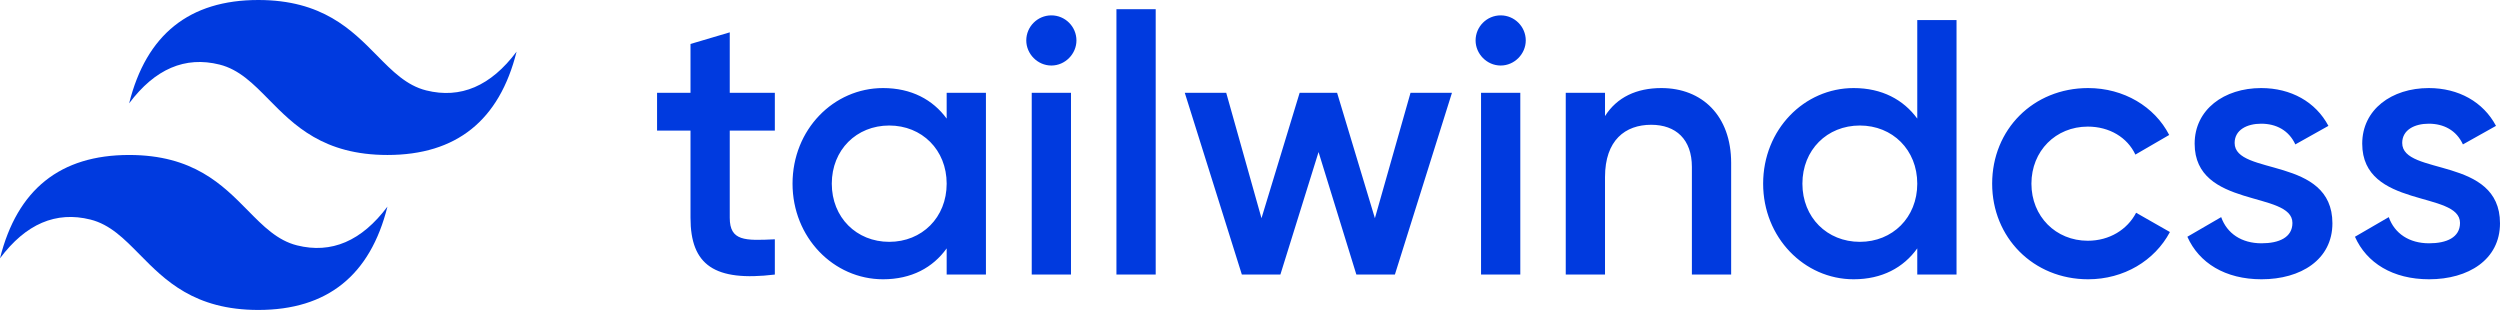 <svg width="204" height="26" viewBox="0 0 204 26" fill="none" xmlns="http://www.w3.org/2000/svg">
<path d="M21.077 0C15.456 0 11.943 2.81 10.538 8.431C12.646 5.62 15.105 4.567 17.915 5.269C19.518 5.67 20.665 6.833 21.933 8.121C24 10.218 26.391 12.646 31.615 12.646C37.235 12.646 40.748 9.836 42.153 4.215C40.046 7.026 37.587 8.079 34.776 7.377C33.173 6.976 32.027 5.813 30.759 4.525C28.692 2.428 26.3 0 21.077 0ZM10.538 12.646C4.918 12.646 1.405 15.456 0 21.077C2.108 18.266 4.567 17.213 7.377 17.915C8.98 18.316 10.126 19.479 11.395 20.767C13.461 22.864 15.853 25.292 21.077 25.292C26.697 25.292 30.21 22.482 31.615 16.861C29.507 19.672 27.048 20.725 24.238 20.023C22.635 19.622 21.489 18.459 20.22 17.171C18.154 15.074 15.762 12.646 10.538 12.646Z" fill="#003ADF"/>
<path d="M63.227 10.657H59.548V17.776C59.548 19.675 60.794 19.645 63.227 19.526V22.404C58.303 22.997 56.345 21.633 56.345 17.776V10.657H53.616V7.572H56.345V3.588L59.548 2.639V7.572H63.227V10.657ZM77.248 7.572H80.452V22.404H77.248V20.268C76.121 21.84 74.371 22.789 72.057 22.789C68.023 22.789 64.671 19.378 64.671 14.988C64.671 10.568 68.023 7.186 72.057 7.186C74.371 7.186 76.121 8.136 77.248 9.678V7.572ZM72.561 19.734C75.231 19.734 77.248 17.747 77.248 14.988C77.248 12.229 75.231 10.242 72.561 10.242C69.892 10.242 67.874 12.229 67.874 14.988C67.874 17.747 69.892 19.734 72.561 19.734ZM85.791 5.347C84.664 5.347 83.744 4.398 83.744 3.301C83.744 2.173 84.664 1.254 85.791 1.254C86.918 1.254 87.838 2.173 87.838 3.301C87.838 4.398 86.918 5.347 85.791 5.347ZM84.189 22.404V7.572H87.393V22.404H84.189ZM91.101 22.404V0.75H94.305V22.404H91.101ZM115.099 7.572H118.48L113.823 22.404H110.679L107.594 12.407L104.479 22.404H101.335L96.678 7.572H100.059L102.937 17.806L106.051 7.572H109.107L112.192 17.806L115.099 7.572ZM122.455 5.347C121.328 5.347 120.408 4.398 120.408 3.301C120.408 2.173 121.328 1.254 122.455 1.254C123.582 1.254 124.502 2.173 124.502 3.301C124.502 4.398 123.582 5.347 122.455 5.347ZM120.853 22.404V7.572H124.057V22.404H120.853ZM135.566 7.186C138.889 7.186 141.262 9.441 141.262 13.297V22.404H138.058V13.623C138.058 11.369 136.753 10.182 134.736 10.182C132.63 10.182 130.969 11.428 130.969 14.454V22.404H127.765V7.572H130.969V9.471C131.947 7.928 133.549 7.186 135.566 7.186ZM156.449 1.639H159.653V22.404H156.449V20.268C155.322 21.84 153.572 22.789 151.258 22.789C147.224 22.789 143.872 19.378 143.872 14.988C143.872 10.568 147.224 7.186 151.258 7.186C153.572 7.186 155.322 8.136 156.449 9.678V1.639ZM151.763 19.734C154.432 19.734 156.449 17.747 156.449 14.988C156.449 12.229 154.432 10.242 151.763 10.242C149.093 10.242 147.076 12.229 147.076 14.988C147.076 17.747 149.093 19.734 151.763 19.734ZM170.391 22.789C165.912 22.789 162.56 19.378 162.56 14.988C162.56 10.568 165.912 7.186 170.391 7.186C173.298 7.186 175.82 8.699 177.006 11.013L174.247 12.615C173.595 11.221 172.141 10.331 170.362 10.331C167.751 10.331 165.764 12.318 165.764 14.988C165.764 17.658 167.751 19.645 170.362 19.645C172.141 19.645 173.595 18.726 174.307 17.361L177.065 18.933C175.82 21.277 173.298 22.789 170.391 22.789ZM182.346 11.666C182.346 14.365 190.325 12.733 190.325 18.221C190.325 21.188 187.744 22.789 184.541 22.789C181.574 22.789 179.439 21.455 178.489 19.319L181.248 17.717C181.723 19.052 182.909 19.853 184.541 19.853C185.965 19.853 187.062 19.378 187.062 18.192C187.062 15.552 179.083 17.035 179.083 11.725C179.083 8.937 181.485 7.186 184.511 7.186C186.943 7.186 188.961 8.314 189.999 10.271L187.299 11.784C186.765 10.627 185.727 10.094 184.511 10.094C183.354 10.094 182.346 10.598 182.346 11.666ZM196.02 11.666C196.02 14.365 204 12.733 204 18.221C204 21.188 201.419 22.789 198.216 22.789C195.249 22.789 193.113 21.455 192.164 19.319L194.923 17.717C195.397 19.052 196.584 19.853 198.216 19.853C199.639 19.853 200.737 19.378 200.737 18.192C200.737 15.552 192.757 17.035 192.757 11.725C192.757 8.937 195.16 7.186 198.186 7.186C200.618 7.186 202.635 8.314 203.674 10.271L200.974 11.784C200.44 10.627 199.402 10.094 198.186 10.094C197.029 10.094 196.02 10.598 196.02 11.666Z" fill="#003ADF"/>
</svg>
